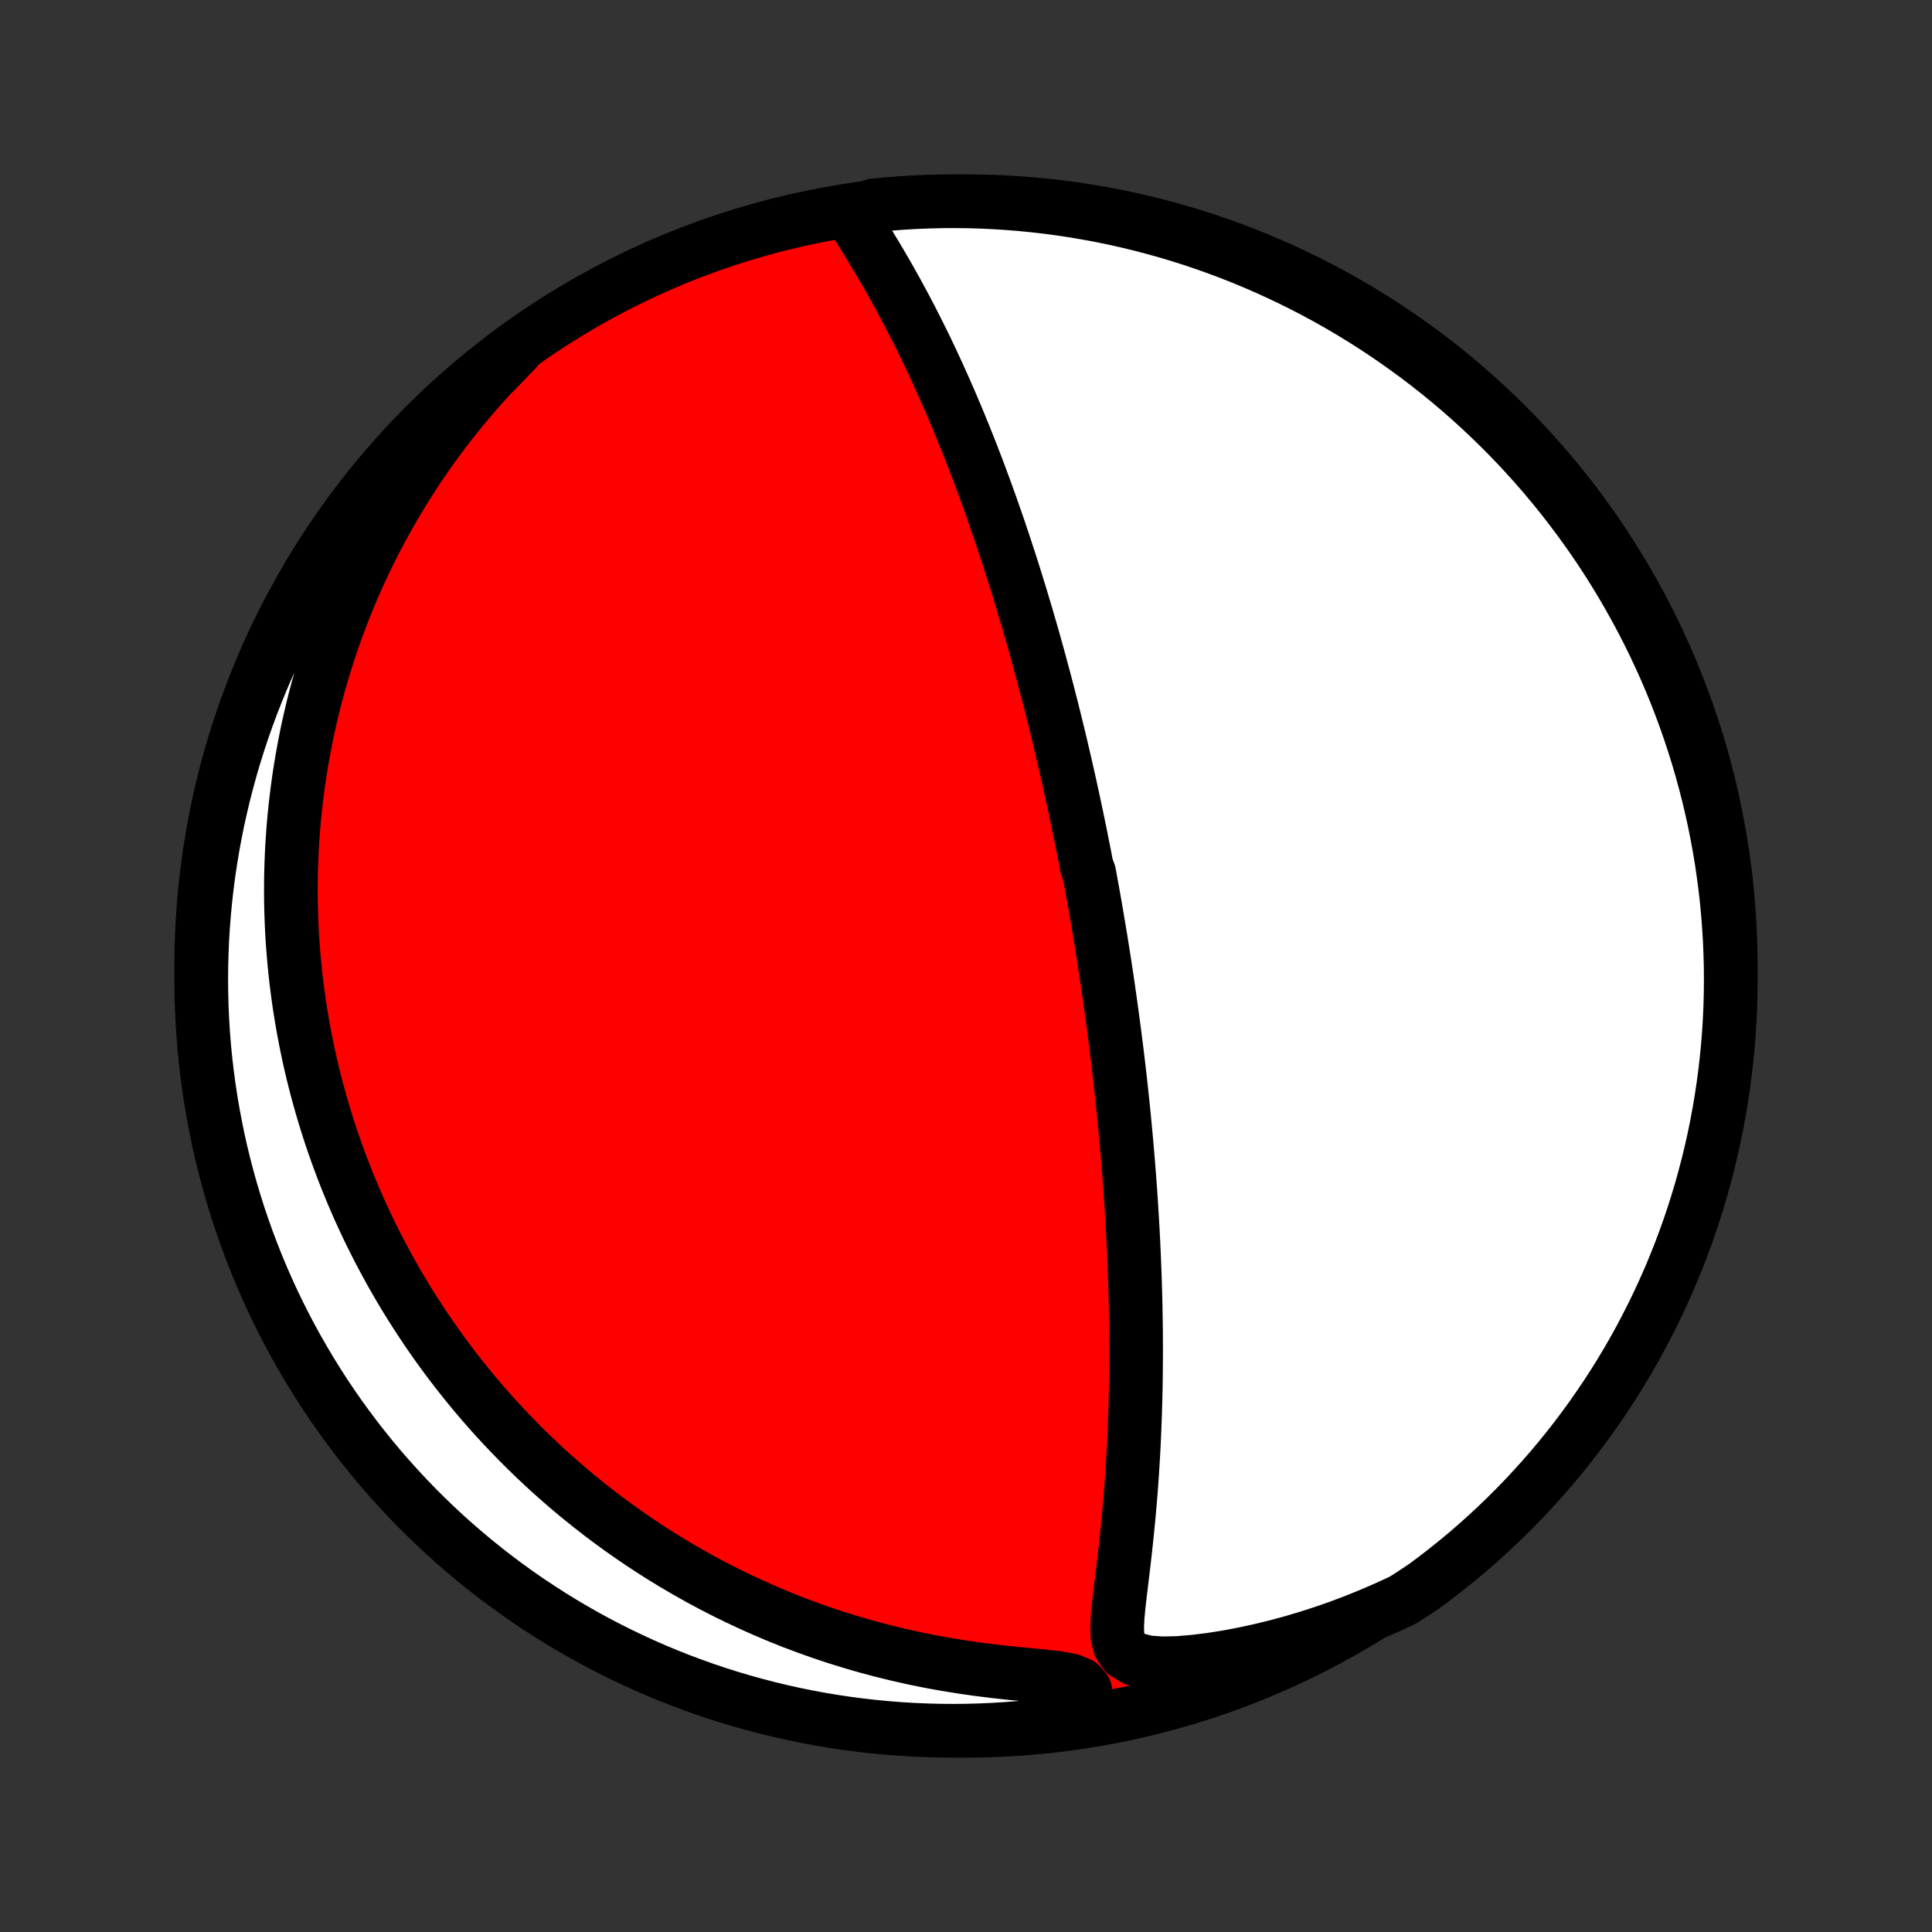 <?xml version="1.0" encoding="utf-8" standalone="no"?>
<!DOCTYPE svg PUBLIC "-//W3C//DTD SVG 1.1//EN"
  "http://www.w3.org/Graphics/SVG/1.1/DTD/svg11.dtd">
<!-- Created with matplotlib (http://matplotlib.org/) -->
<svg height="72pt" version="1.1" viewBox="0 0 72 72" width="72pt" xmlns="http://www.w3.org/2000/svg" xmlns:xlink="http://www.w3.org/1999/xlink">
 <rect x="0" y="0" width="72" height="72" fill="#333333" stroke="none"/>
 <defs>
  <style type="text/css">
*{stroke-linecap:butt;stroke-linejoin:round;}
  </style>
 </defs>
 <g id="figure_1">
  <g id="patch_1">
   <path d="
M0 72
L72 72
L72 0
L0 0
z
" style="fill:none;"/>
  </g>
  <g id="axes_1">
   <g id="PatchCollection_1">
    <defs>
     <path d="
M36 -7.5
C43.558 -7.5 50.808 -10.503 56.153 -15.848
C61.497 -21.192 64.5 -28.442 64.5 -36
C64.5 -43.558 61.497 -50.808 56.153 -56.153
C50.808 -61.497 43.558 -64.5 36 -64.5
C28.442 -64.5 21.192 -61.497 15.848 -56.153
C10.503 -50.808 7.5 -43.558 7.5 -36
C7.5 -28.442 10.503 -21.192 15.848 -15.848
C21.192 -10.503 28.442 -7.5 36 -7.5
z
" id="C0_0_a811fe30f3"/>
     <path d="
M31.663 -64.064
L31.852 -63.758
L32.045 -63.447
L32.241 -63.132
L32.437 -62.812
L32.633 -62.49
L32.826 -62.164
L33.018 -61.835
L33.207 -61.504
L33.393 -61.17
L33.576 -60.835
L33.756 -60.499
L33.933 -60.161
L34.106 -59.822
L34.276 -59.483
L34.444 -59.144
L34.607 -58.804
L34.767 -58.465
L34.924 -58.126
L35.078 -57.787
L35.229 -57.449
L35.376 -57.113
L35.52 -56.777
L35.661 -56.443
L35.799 -56.11
L35.934 -55.778
L36.066 -55.448
L36.196 -55.12
L36.322 -54.794
L36.446 -54.47
L36.566 -54.148
L36.685 -53.828
L36.8 -53.51
L36.914 -53.194
L37.024 -52.88
L37.133 -52.569
L37.239 -52.26
L37.342 -51.953
L37.444 -51.649
L37.543 -51.346
L37.641 -51.046
L37.736 -50.748
L37.829 -50.453
L37.92 -50.16
L38.01 -49.868
L38.097 -49.579
L38.183 -49.292
L38.268 -49.008
L38.35 -48.725
L38.431 -48.444
L38.511 -48.166
L38.588 -47.889
L38.665 -47.614
L38.74 -47.34
L38.813 -47.069
L38.886 -46.799
L38.957 -46.531
L39.026 -46.265
L39.095 -46
L39.162 -45.737
L39.228 -45.475
L39.293 -45.214
L39.357 -44.955
L39.42 -44.697
L39.482 -44.44
L39.543 -44.184
L39.603 -43.93
L39.662 -43.676
L39.72 -43.424
L39.777 -43.172
L39.834 -42.921
L39.889 -42.671
L39.944 -42.421
L39.998 -42.172
L40.051 -41.924
L40.103 -41.677
L40.155 -41.429
L40.206 -41.182
L40.257 -40.936
L40.306 -40.69
L40.355 -40.443
L40.404 -40.197
L40.452 -39.952
L40.499 -39.706
L40.592 -39.46
L40.637 -39.214
L40.682 -38.967
L40.727 -38.721
L40.771 -38.474
L40.814 -38.227
L40.857 -37.979
L40.899 -37.731
L40.941 -37.482
L40.983 -37.233
L41.024 -36.982
L41.064 -36.731
L41.104 -36.48
L41.144 -36.227
L41.183 -35.973
L41.222 -35.719
L41.26 -35.463
L41.298 -35.206
L41.335 -34.947
L41.372 -34.688
L41.408 -34.426
L41.444 -34.164
L41.48 -33.9
L41.515 -33.634
L41.55 -33.367
L41.584 -33.097
L41.618 -32.827
L41.651 -32.554
L41.684 -32.279
L41.716 -32.002
L41.748 -31.723
L41.779 -31.441
L41.809 -31.158
L41.839 -30.872
L41.869 -30.583
L41.898 -30.293
L41.926 -29.999
L41.954 -29.703
L41.981 -29.404
L42.007 -29.103
L42.033 -28.799
L42.058 -28.491
L42.082 -28.181
L42.105 -27.868
L42.128 -27.552
L42.15 -27.233
L42.17 -26.91
L42.19 -26.584
L42.209 -26.256
L42.227 -25.923
L42.243 -25.587
L42.259 -25.248
L42.273 -24.906
L42.286 -24.56
L42.298 -24.211
L42.309 -23.858
L42.318 -23.503
L42.325 -23.143
L42.331 -22.78
L42.336 -22.414
L42.338 -22.045
L42.339 -21.672
L42.338 -21.296
L42.335 -20.917
L42.331 -20.535
L42.324 -20.15
L42.314 -19.762
L42.303 -19.372
L42.289 -18.979
L42.273 -18.584
L42.255 -18.186
L42.234 -17.787
L42.21 -17.386
L42.184 -16.983
L42.155 -16.579
L42.123 -16.174
L42.088 -15.768
L42.051 -15.362
L42.011 -14.956
L41.969 -14.55
L41.925 -14.145
L41.878 -13.741
L41.83 -13.338
L41.782 -12.938
L41.734 -12.542
L41.69 -12.15
L41.653 -11.764
L41.633 -11.387
L41.645 -11.024
L41.725 -10.686
L41.927 -10.391
L42.285 -10.172
L42.767 -10.051
L43.318 -10.012
L43.906 -10.026
L44.511 -10.077
L45.126 -10.153
L45.744 -10.251
L46.363 -10.368
L46.981 -10.503
L47.595 -10.653
L48.205 -10.819
L48.81 -11.001
L49.409 -11.196
L50.001 -11.405
L50.585 -11.628
L51.161 -11.864
L51.729 -12.112
L52.287 -12.371
L52.707 -12.643
L53.107 -12.91
L53.503 -13.206
L53.892 -13.508
L54.277 -13.816
L54.656 -14.132
L55.029 -14.454
L55.396 -14.783
L55.758 -15.119
L56.113 -15.46
L56.463 -15.808
L56.806 -16.162
L57.142 -16.523
L57.473 -16.889
L57.797 -17.26
L58.114 -17.638
L58.424 -18.021
L58.728 -18.41
L59.024 -18.804
L59.314 -19.203
L59.596 -19.608
L59.872 -20.017
L60.14 -20.431
L60.401 -20.85
L60.654 -21.274
L60.9 -21.702
L61.138 -22.134
L61.368 -22.571
L61.591 -23.012
L61.806 -23.456
L62.013 -23.905
L62.213 -24.357
L62.404 -24.813
L62.587 -25.272
L62.762 -25.735
L62.929 -26.2
L63.088 -26.669
L63.238 -27.14
L63.381 -27.614
L63.514 -28.091
L63.64 -28.57
L63.757 -29.051
L63.866 -29.535
L63.966 -30.02
L64.057 -30.507
L64.14 -30.996
L64.215 -31.487
L64.281 -31.979
L64.338 -32.472
L64.387 -32.966
L64.427 -33.461
L64.458 -33.956
L64.481 -34.453
L64.495 -34.95
L64.5 -35.447
L64.497 -35.944
L64.484 -36.442
L64.464 -36.939
L64.434 -37.436
L64.396 -37.933
L64.35 -38.429
L64.294 -38.924
L64.23 -39.418
L64.158 -39.911
L64.077 -40.404
L63.987 -40.894
L63.889 -41.383
L63.782 -41.871
L63.667 -42.357
L63.543 -42.841
L63.411 -43.323
L63.271 -43.802
L63.122 -44.279
L62.965 -44.754
L62.8 -45.226
L62.627 -45.695
L62.446 -46.162
L62.256 -46.625
L62.059 -47.085
L61.853 -47.541
L61.64 -47.994
L61.419 -48.444
L61.19 -48.889
L60.953 -49.331
L60.709 -49.769
L60.458 -50.202
L60.199 -50.631
L59.932 -51.056
L59.659 -51.476
L59.378 -51.891
L59.09 -52.301
L58.794 -52.707
L58.492 -53.107
L58.184 -53.503
L57.868 -53.892
L57.546 -54.277
L57.217 -54.656
L56.881 -55.029
L56.54 -55.396
L56.192 -55.758
L55.838 -56.113
L55.477 -56.463
L55.111 -56.806
L54.74 -57.142
L54.362 -57.473
L53.979 -57.797
L53.59 -58.114
L53.196 -58.424
L52.797 -58.728
L52.392 -59.024
L51.983 -59.314
L51.569 -59.596
L51.15 -59.872
L50.726 -60.14
L50.298 -60.401
L49.866 -60.654
L49.429 -60.9
L48.988 -61.138
L48.544 -61.368
L48.095 -61.591
L47.643 -61.806
L47.187 -62.013
L46.728 -62.213
L46.265 -62.404
L45.8 -62.587
L45.331 -62.762
L44.86 -62.929
L44.386 -63.088
L43.909 -63.238
L43.43 -63.381
L42.949 -63.514
L42.465 -63.64
L41.98 -63.757
L41.493 -63.866
L41.004 -63.966
L40.513 -64.057
L40.021 -64.14
L39.528 -64.215
L39.034 -64.281
L38.539 -64.338
L38.044 -64.387
L37.547 -64.427
L37.05 -64.458
L36.553 -64.481
L36.056 -64.495
L35.558 -64.5
L35.061 -64.497
L34.564 -64.484
L34.067 -64.464
L33.571 -64.434
L33.076 -64.396
L32.582 -64.35
z
" id="C0_1_b142445bfe"/>
     <path d="
M19.24 -58.971
L18.81 -58.54
L18.394 -58.105
L17.993 -57.667
L17.607 -57.226
L17.235 -56.783
L16.877 -56.338
L16.532 -55.893
L16.202 -55.447
L15.884 -55
L15.58 -54.554
L15.288 -54.108
L15.009 -53.663
L14.742 -53.219
L14.487 -52.777
L14.243 -52.336
L14.011 -51.898
L13.789 -51.461
L13.578 -51.027
L13.377 -50.595
L13.186 -50.166
L13.005 -49.74
L12.833 -49.316
L12.671 -48.896
L12.517 -48.478
L12.371 -48.064
L12.234 -47.653
L12.105 -47.245
L11.983 -46.841
L11.869 -46.44
L11.762 -46.042
L11.662 -45.647
L11.569 -45.256
L11.482 -44.867
L11.402 -44.483
L11.328 -44.101
L11.26 -43.723
L11.197 -43.347
L11.14 -42.975
L11.089 -42.606
L11.043 -42.24
L11.002 -41.877
L10.965 -41.517
L10.934 -41.16
L10.908 -40.805
L10.885 -40.453
L10.868 -40.104
L10.855 -39.758
L10.845 -39.414
L10.841 -39.072
L10.84 -38.733
L10.843 -38.397
L10.85 -38.062
L10.861 -37.73
L10.875 -37.399
L10.893 -37.071
L10.915 -36.745
L10.941 -36.42
L10.97 -36.098
L11.002 -35.777
L11.037 -35.458
L11.077 -35.141
L11.119 -34.825
L11.165 -34.51
L11.214 -34.197
L11.266 -33.886
L11.322 -33.575
L11.38 -33.266
L11.443 -32.958
L11.508 -32.651
L11.576 -32.345
L11.648 -32.04
L11.723 -31.736
L11.801 -31.433
L11.883 -31.13
L11.968 -30.828
L12.056 -30.527
L12.147 -30.227
L12.242 -29.927
L12.34 -29.627
L12.442 -29.328
L12.547 -29.029
L12.656 -28.731
L12.768 -28.433
L12.884 -28.135
L13.004 -27.837
L13.127 -27.539
L13.254 -27.242
L13.385 -26.944
L13.52 -26.647
L13.659 -26.349
L13.802 -26.052
L13.95 -25.754
L14.101 -25.456
L14.257 -25.159
L14.418 -24.86
L14.582 -24.562
L14.752 -24.264
L14.927 -23.965
L15.106 -23.666
L15.29 -23.367
L15.48 -23.068
L15.675 -22.768
L15.875 -22.468
L16.08 -22.168
L16.292 -21.867
L16.509 -21.567
L16.732 -21.266
L16.961 -20.965
L17.197 -20.665
L17.439 -20.363
L17.687 -20.062
L17.942 -19.762
L18.204 -19.461
L18.474 -19.16
L18.75 -18.86
L19.034 -18.561
L19.326 -18.261
L19.625 -17.963
L19.932 -17.665
L20.248 -17.368
L20.571 -17.073
L20.904 -16.778
L21.244 -16.485
L21.594 -16.194
L21.953 -15.905
L22.32 -15.617
L22.698 -15.332
L23.084 -15.05
L23.48 -14.77
L23.886 -14.494
L24.302 -14.221
L24.727 -13.952
L25.163 -13.687
L25.608 -13.427
L26.064 -13.171
L26.529 -12.921
L27.005 -12.676
L27.491 -12.438
L27.987 -12.206
L28.493 -11.98
L29.009 -11.762
L29.534 -11.552
L30.069 -11.351
L30.613 -11.157
L31.166 -10.973
L31.728 -10.799
L32.297 -10.634
L32.875 -10.48
L33.461 -10.336
L34.052 -10.204
L34.65 -10.082
L35.253 -9.973
L35.86 -9.875
L36.469 -9.788
L37.079 -9.712
L37.686 -9.646
L38.285 -9.587
L38.867 -9.532
L39.415 -9.47
L39.893 -9.382
L40.246 -9.237
L40.44 -9.014
L40.506 -8.729
L40.496 -8.409
L39.987 -8.074
L39.494 -7.78
L39 -7.715
L38.505 -7.658
L38.009 -7.61
L37.513 -7.571
L37.016 -7.54
L36.519 -7.518
L36.021 -7.505
L35.524 -7.5
L35.026 -7.504
L34.53 -7.517
L34.033 -7.538
L33.537 -7.568
L33.042 -7.607
L32.548 -7.654
L32.054 -7.71
L31.562 -7.774
L31.072 -7.848
L30.583 -7.929
L30.095 -8.02
L29.61 -8.118
L29.126 -8.226
L28.644 -8.341
L28.165 -8.466
L27.688 -8.598
L27.213 -8.739
L26.741 -8.888
L26.272 -9.046
L25.806 -9.212
L25.343 -9.385
L24.884 -9.567
L24.427 -9.757
L23.975 -9.955
L23.526 -10.161
L23.08 -10.375
L22.639 -10.597
L22.201 -10.826
L21.768 -11.063
L21.34 -11.308
L20.915 -11.56
L20.496 -11.819
L20.081 -12.086
L19.67 -12.361
L19.265 -12.642
L18.865 -12.931
L18.47 -13.226
L18.081 -13.529
L17.697 -13.838
L17.318 -14.154
L16.945 -14.477
L16.578 -14.806
L16.218 -15.142
L15.862 -15.484
L15.514 -15.832
L15.171 -16.187
L14.835 -16.548
L14.505 -16.914
L14.181 -17.286
L13.865 -17.664
L13.555 -18.048
L13.252 -18.437
L12.956 -18.831
L12.666 -19.231
L12.384 -19.636
L12.109 -20.045
L11.842 -20.46
L11.582 -20.879
L11.329 -21.303
L11.084 -21.732
L10.846 -22.164
L10.616 -22.601
L10.394 -23.042
L10.179 -23.487
L9.973 -23.936
L9.774 -24.389
L9.583 -24.845
L9.401 -25.304
L9.226 -25.767
L9.06 -26.233
L8.901 -26.701
L8.752 -27.173
L8.61 -27.647
L8.477 -28.124
L8.352 -28.603
L8.235 -29.085
L8.127 -29.568
L8.028 -30.054
L7.937 -30.541
L7.854 -31.03
L7.78 -31.521
L7.715 -32.013
L7.658 -32.506
L7.61 -33
L7.571 -33.495
L7.54 -33.991
L7.518 -34.487
L7.505 -34.984
L7.5 -35.481
L7.504 -35.979
L7.517 -36.476
L7.538 -36.974
L7.568 -37.47
L7.607 -37.967
L7.654 -38.463
L7.71 -38.958
L7.774 -39.452
L7.848 -39.946
L7.929 -40.438
L8.02 -40.928
L8.118 -41.417
L8.226 -41.905
L8.341 -42.391
L8.466 -42.874
L8.598 -43.356
L8.739 -43.835
L8.888 -44.312
L9.046 -44.787
L9.212 -45.259
L9.385 -45.728
L9.567 -46.194
L9.757 -46.657
L9.955 -47.116
L10.161 -47.573
L10.375 -48.025
L10.597 -48.474
L10.826 -48.92
L11.063 -49.361
L11.308 -49.798
L11.56 -50.232
L11.819 -50.66
L12.086 -51.085
L12.361 -51.504
L12.642 -51.919
L12.931 -52.33
L13.226 -52.735
L13.529 -53.135
L13.838 -53.53
L14.154 -53.919
L14.477 -54.303
L14.806 -54.682
L15.142 -55.054
L15.484 -55.422
L15.832 -55.782
L16.187 -56.138
L16.548 -56.486
L16.914 -56.829
L17.286 -57.165
L17.664 -57.495
L18.048 -57.819
L18.437 -58.135
z
" id="C0_2_6630c466bf"/>
    </defs>
    <g clip-path="url(#p1bffca34e9)">
     <use style="fill:#ff0000;stroke:#000000;stroke-width:2.0;" x="0.0" xlink:href="#C0_0_a811fe30f3" y="72.0"/>
    </g>
    <g clip-path="url(#p1bffca34e9)">
     <use style="fill:#ffffff;stroke:#000000;stroke-width:2.0;" x="0.0" xlink:href="#C0_1_b142445bfe" y="72.0"/>
    </g>
    <g clip-path="url(#p1bffca34e9)">
     <use style="fill:#ffffff;stroke:#000000;stroke-width:2.0;" x="0.0" xlink:href="#C0_2_6630c466bf" y="72.0"/>
    </g>
   </g>
  </g>
 </g>
 <defs>
  <clipPath id="p1bffca34e9">
   <rect height="72.0" width="72.0" x="0.0" y="0.0"/>
  </clipPath>
 </defs>
</svg>
